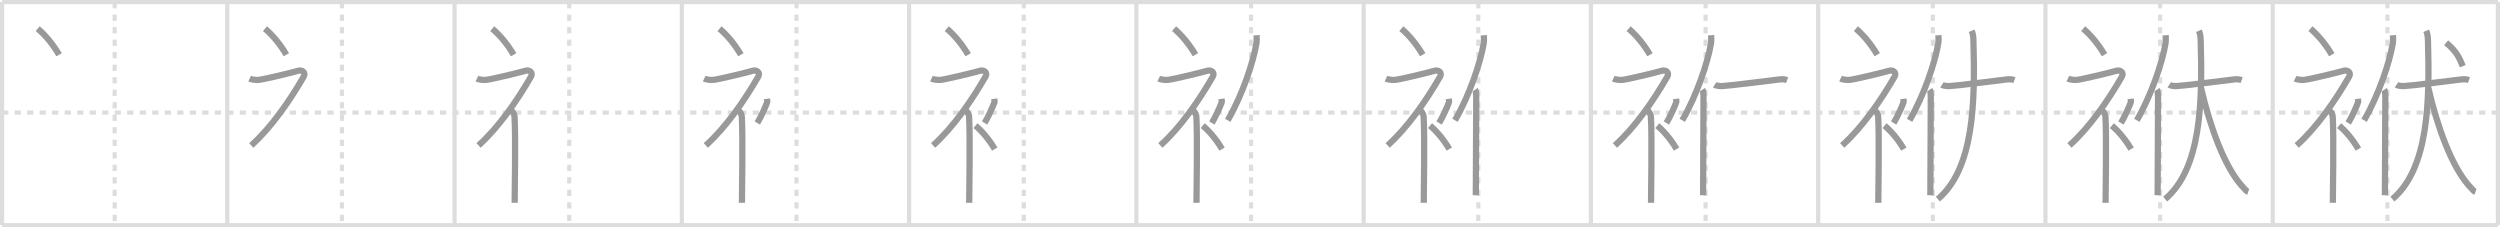 <svg width="1199px" height="109px" viewBox="0 0 1199 109" xmlns="http://www.w3.org/2000/svg" xmlns:xlink="http://www.w3.org/1999/xlink" xml:space="preserve" version="1.1" baseProfile="full">
<line x1="1" y1="1" x2="1198" y2="1" style="stroke:#ddd;stroke-width:2"></line>
<line x1="1" y1="1" x2="1" y2="108" style="stroke:#ddd;stroke-width:2"></line>
<line x1="1" y1="108" x2="1198" y2="108" style="stroke:#ddd;stroke-width:2"></line>
<line x1="1198" y1="1" x2="1198" y2="108" style="stroke:#ddd;stroke-width:2"></line>
<line x1="109" y1="1" x2="109" y2="108" style="stroke:#ddd;stroke-width:2"></line>
<line x1="218" y1="1" x2="218" y2="108" style="stroke:#ddd;stroke-width:2"></line>
<line x1="327" y1="1" x2="327" y2="108" style="stroke:#ddd;stroke-width:2"></line>
<line x1="436" y1="1" x2="436" y2="108" style="stroke:#ddd;stroke-width:2"></line>
<line x1="545" y1="1" x2="545" y2="108" style="stroke:#ddd;stroke-width:2"></line>
<line x1="654" y1="1" x2="654" y2="108" style="stroke:#ddd;stroke-width:2"></line>
<line x1="763" y1="1" x2="763" y2="108" style="stroke:#ddd;stroke-width:2"></line>
<line x1="872" y1="1" x2="872" y2="108" style="stroke:#ddd;stroke-width:2"></line>
<line x1="981" y1="1" x2="981" y2="108" style="stroke:#ddd;stroke-width:2"></line>
<line x1="1090" y1="1" x2="1090" y2="108" style="stroke:#ddd;stroke-width:2"></line>
<line x1="1" y1="54" x2="1198" y2="54" style="stroke:#ddd;stroke-width:2;stroke-dasharray:3 3"></line>
<line x1="55" y1="1" x2="55" y2="108" style="stroke:#ddd;stroke-width:2;stroke-dasharray:3 3"></line>
<line x1="164" y1="1" x2="164" y2="108" style="stroke:#ddd;stroke-width:2;stroke-dasharray:3 3"></line>
<line x1="273" y1="1" x2="273" y2="108" style="stroke:#ddd;stroke-width:2;stroke-dasharray:3 3"></line>
<line x1="382" y1="1" x2="382" y2="108" style="stroke:#ddd;stroke-width:2;stroke-dasharray:3 3"></line>
<line x1="491" y1="1" x2="491" y2="108" style="stroke:#ddd;stroke-width:2;stroke-dasharray:3 3"></line>
<line x1="600" y1="1" x2="600" y2="108" style="stroke:#ddd;stroke-width:2;stroke-dasharray:3 3"></line>
<line x1="709" y1="1" x2="709" y2="108" style="stroke:#ddd;stroke-width:2;stroke-dasharray:3 3"></line>
<line x1="818" y1="1" x2="818" y2="108" style="stroke:#ddd;stroke-width:2;stroke-dasharray:3 3"></line>
<line x1="927" y1="1" x2="927" y2="108" style="stroke:#ddd;stroke-width:2;stroke-dasharray:3 3"></line>
<line x1="1036" y1="1" x2="1036" y2="108" style="stroke:#ddd;stroke-width:2;stroke-dasharray:3 3"></line>
<line x1="1145" y1="1" x2="1145" y2="108" style="stroke:#ddd;stroke-width:2;stroke-dasharray:3 3"></line>
<path d="M18.08,13.75c3.5,2.94,7.25,7.35,10.25,12.5" style="fill:none;stroke:#999;stroke-width:3"></path>

<path d="M127.08,13.75c3.5,2.94,7.25,7.35,10.25,12.5" style="fill:none;stroke:#999;stroke-width:3"></path>
<path d="M119.72,37.72c0.8,0.38,2.99,0.74,4.37,0.59C127.0,38,140.92,34.6,142.9,33.97c1.98-0.64,3.89,0.8,2.77,2.75C139.08,48.16,130.19,61.07,120.5,69.75" style="fill:none;stroke:#999;stroke-width:3"></path>

<path d="M236.08,13.75c3.5,2.94,7.25,7.35,10.25,12.5" style="fill:none;stroke:#999;stroke-width:3"></path>
<path d="M228.72,37.72c0.8,0.38,2.99,0.74,4.37,0.59C236.0,38,249.92,34.6,251.9,33.97c1.98-0.64,3.89,0.8,2.77,2.75C248.08,48.16,239.19,61.07,229.5,69.75" style="fill:none;stroke:#999;stroke-width:3"></path>
<path d="M245.0,52.61c0.12,0.29,1.65,1.53,1.77,3.39c0.57,8.93,0.06,38.2,0.06,41.25" style="fill:none;stroke:#999;stroke-width:3"></path>

<path d="M345.08,13.75c3.5,2.94,7.25,7.35,10.25,12.5" style="fill:none;stroke:#999;stroke-width:3"></path>
<path d="M337.72,37.72c0.8,0.38,2.99,0.74,4.37,0.59C345.0,38,358.92,34.6,360.9,33.97c1.98-0.64,3.89,0.8,2.77,2.75C357.08,48.16,348.19,61.07,338.5,69.75" style="fill:none;stroke:#999;stroke-width:3"></path>
<path d="M354.0,52.61c0.12,0.29,1.65,1.53,1.77,3.39c0.57,8.93,0.06,38.2,0.06,41.25" style="fill:none;stroke:#999;stroke-width:3"></path>
<path d="M367.84,47.39c0.13,0.95,0.25,1.21,0,1.9c-0.76,2.09-3.11,7.23-4.64,9.71" style="fill:none;stroke:#999;stroke-width:3"></path>

<path d="M454.08,13.75c3.5,2.94,7.25,7.35,10.25,12.5" style="fill:none;stroke:#999;stroke-width:3"></path>
<path d="M446.72,37.72c0.8,0.38,2.99,0.74,4.37,0.59C454.0,38,467.92,34.6,469.9,33.97c1.98-0.64,3.89,0.8,2.77,2.75C466.08,48.16,457.19,61.07,447.5,69.75" style="fill:none;stroke:#999;stroke-width:3"></path>
<path d="M463.0,52.61c0.12,0.29,1.65,1.53,1.77,3.39c0.57,8.93,0.06,38.2,0.06,41.25" style="fill:none;stroke:#999;stroke-width:3"></path>
<path d="M476.84,47.39c0.13,0.95,0.25,1.21,0,1.9c-0.76,2.09-3.11,7.23-4.64,9.71" style="fill:none;stroke:#999;stroke-width:3"></path>
<path d="M467.83,60.25c3.16,2.65,6.54,6.62,9.25,11.25" style="fill:none;stroke:#999;stroke-width:3"></path>

<path d="M563.08,13.75c3.5,2.94,7.25,7.35,10.25,12.5" style="fill:none;stroke:#999;stroke-width:3"></path>
<path d="M555.72,37.72c0.8,0.38,2.99,0.74,4.37,0.59C563.0,38,576.92,34.6,578.9,33.97c1.98-0.64,3.89,0.8,2.77,2.75C575.08,48.16,566.19,61.07,556.5,69.75" style="fill:none;stroke:#999;stroke-width:3"></path>
<path d="M572.0,52.61c0.12,0.29,1.65,1.53,1.77,3.39c0.57,8.93,0.06,38.2,0.06,41.25" style="fill:none;stroke:#999;stroke-width:3"></path>
<path d="M585.84,47.39c0.13,0.95,0.25,1.21,0,1.9c-0.76,2.09-3.11,7.23-4.64,9.71" style="fill:none;stroke:#999;stroke-width:3"></path>
<path d="M576.83,60.25c3.16,2.65,6.54,6.62,9.25,11.25" style="fill:none;stroke:#999;stroke-width:3"></path>
<path d="M602.64,16.89c0.09,1.16,0.16,2.62-0.08,4.04c-1.52,9.02-6.68,24.56-13.75,36.78" style="fill:none;stroke:#999;stroke-width:3"></path>

<path d="M672.08,13.75c3.5,2.94,7.25,7.35,10.25,12.5" style="fill:none;stroke:#999;stroke-width:3"></path>
<path d="M664.72,37.72c0.8,0.38,2.99,0.74,4.37,0.59C672.0,38,685.92,34.6,687.9,33.97c1.98-0.64,3.89,0.8,2.77,2.75C684.08,48.16,675.19,61.07,665.5,69.75" style="fill:none;stroke:#999;stroke-width:3"></path>
<path d="M681.0,52.61c0.12,0.29,1.65,1.53,1.77,3.39c0.57,8.93,0.06,38.2,0.06,41.25" style="fill:none;stroke:#999;stroke-width:3"></path>
<path d="M694.84,47.39c0.13,0.95,0.25,1.21,0,1.9c-0.76,2.09-3.11,7.23-4.64,9.71" style="fill:none;stroke:#999;stroke-width:3"></path>
<path d="M685.83,60.25c3.16,2.65,6.54,6.62,9.25,11.25" style="fill:none;stroke:#999;stroke-width:3"></path>
<path d="M711.64,16.89c0.09,1.16,0.16,2.62-0.08,4.04c-1.52,9.02-6.68,24.56-13.75,36.78" style="fill:none;stroke:#999;stroke-width:3"></path>
<path d="M707.47,43c0.41,0.61,0.53,1.97,0.53,3.23c0,13.02-0.2,38.65-0.2,47.4" style="fill:none;stroke:#999;stroke-width:3"></path>

<path d="M781.08,13.75c3.5,2.94,7.25,7.35,10.25,12.5" style="fill:none;stroke:#999;stroke-width:3"></path>
<path d="M773.72,37.72c0.8,0.38,2.99,0.74,4.37,0.59C781.0,38,794.92,34.6,796.9,33.97c1.98-0.64,3.89,0.8,2.77,2.75C793.08,48.16,784.19,61.07,774.5,69.75" style="fill:none;stroke:#999;stroke-width:3"></path>
<path d="M790.0,52.61c0.12,0.29,1.65,1.53,1.77,3.39c0.57,8.93,0.06,38.2,0.06,41.25" style="fill:none;stroke:#999;stroke-width:3"></path>
<path d="M803.84,47.39c0.13,0.95,0.25,1.21,0,1.9c-0.76,2.09-3.11,7.23-4.64,9.71" style="fill:none;stroke:#999;stroke-width:3"></path>
<path d="M794.83,60.25c3.16,2.65,6.54,6.62,9.25,11.25" style="fill:none;stroke:#999;stroke-width:3"></path>
<path d="M820.64,16.89c0.09,1.16,0.16,2.62-0.08,4.04c-1.52,9.02-6.68,24.56-13.75,36.78" style="fill:none;stroke:#999;stroke-width:3"></path>
<path d="M816.47,43c0.41,0.61,0.53,1.97,0.53,3.23c0,13.02-0.2,38.65-0.2,47.4" style="fill:none;stroke:#999;stroke-width:3"></path>
<path d="M822.35,40.69c0.56,0.36,2.43,0.66,3.52,0.6c4.88-0.28,20.4-2.39,27.15-3.14c0.77-0.09,2.37-0.36,4.09,0.26" style="fill:none;stroke:#999;stroke-width:3"></path>

<path d="M890.08,13.75c3.5,2.94,7.25,7.35,10.25,12.5" style="fill:none;stroke:#999;stroke-width:3"></path>
<path d="M882.72,37.72c0.8,0.38,2.99,0.74,4.37,0.59C890.0,38,903.92,34.6,905.9,33.97c1.98-0.64,3.89,0.8,2.77,2.75C902.08,48.16,893.19,61.07,883.5,69.75" style="fill:none;stroke:#999;stroke-width:3"></path>
<path d="M899.0,52.61c0.12,0.29,1.65,1.53,1.77,3.39c0.57,8.93,0.06,38.2,0.06,41.25" style="fill:none;stroke:#999;stroke-width:3"></path>
<path d="M912.84,47.39c0.13,0.95,0.25,1.21,0,1.9c-0.76,2.09-3.11,7.23-4.64,9.71" style="fill:none;stroke:#999;stroke-width:3"></path>
<path d="M903.83,60.25c3.16,2.65,6.54,6.62,9.25,11.25" style="fill:none;stroke:#999;stroke-width:3"></path>
<path d="M929.64,16.89c0.09,1.16,0.16,2.62-0.08,4.04c-1.52,9.02-6.68,24.56-13.75,36.78" style="fill:none;stroke:#999;stroke-width:3"></path>
<path d="M925.47,43c0.41,0.61,0.53,1.97,0.53,3.23c0,13.02-0.2,38.65-0.2,47.4" style="fill:none;stroke:#999;stroke-width:3"></path>
<path d="M931.35,40.69c0.56,0.36,2.43,0.66,3.52,0.6c4.88-0.28,20.4-2.39,27.15-3.14c0.77-0.09,2.37-0.36,4.09,0.26" style="fill:none;stroke:#999;stroke-width:3"></path>
<path d="M945.6,14.75c0.49,1.14,0.78,2.28,0.85,4.56c0.86,29.75,0.3,61.44-17.04,76.19" style="fill:none;stroke:#999;stroke-width:3"></path>

<path d="M999.08,13.75c3.5,2.94,7.25,7.35,10.25,12.5" style="fill:none;stroke:#999;stroke-width:3"></path>
<path d="M991.72,37.72c0.8,0.38,2.99,0.74,4.37,0.59C999.0,38,1012.92,34.6,1014.9,33.97c1.98-0.64,3.89,0.8,2.77,2.75C1011.08,48.16,1002.19,61.07,992.5,69.75" style="fill:none;stroke:#999;stroke-width:3"></path>
<path d="M1008.0,52.61c0.12,0.29,1.65,1.53,1.77,3.39c0.57,8.93,0.06,38.2,0.06,41.25" style="fill:none;stroke:#999;stroke-width:3"></path>
<path d="M1021.84,47.39c0.13,0.95,0.25,1.21,0,1.9c-0.76,2.09-3.11,7.23-4.64,9.71" style="fill:none;stroke:#999;stroke-width:3"></path>
<path d="M1012.83,60.25c3.16,2.65,6.54,6.62,9.25,11.25" style="fill:none;stroke:#999;stroke-width:3"></path>
<path d="M1038.64,16.89c0.09,1.16,0.16,2.62-0.08,4.04c-1.52,9.02-6.68,24.56-13.75,36.78" style="fill:none;stroke:#999;stroke-width:3"></path>
<path d="M1034.47,43c0.41,0.61,0.53,1.97,0.53,3.23c0,13.02-0.2,38.65-0.2,47.4" style="fill:none;stroke:#999;stroke-width:3"></path>
<path d="M1040.35,40.69c0.56,0.36,2.43,0.66,3.52,0.6c4.88-0.28,20.4-2.39,27.15-3.14c0.77-0.09,2.37-0.36,4.09,0.26" style="fill:none;stroke:#999;stroke-width:3"></path>
<path d="M1054.6,14.75c0.49,1.14,0.78,2.28,0.85,4.56c0.86,29.75,0.3,61.44-17.04,76.19" style="fill:none;stroke:#999;stroke-width:3"></path>
<path d="M1055.7,42.5C1060.0,61,1066.75,79.5,1074.96,88.89c1.96,2.24,2.59,2.88,3.29,3.11" style="fill:none;stroke:#999;stroke-width:3"></path>

<path d="M1108.08,13.75c3.5,2.94,7.25,7.35,10.25,12.5" style="fill:none;stroke:#999;stroke-width:3"></path>
<path d="M1100.72,37.72c0.8,0.38,2.99,0.74,4.37,0.59C1108.0,38,1121.92,34.6,1123.9,33.97c1.98-0.64,3.89,0.8,2.77,2.75C1120.08,48.16,1111.19,61.07,1101.5,69.75" style="fill:none;stroke:#999;stroke-width:3"></path>
<path d="M1117.0,52.61c0.12,0.29,1.65,1.53,1.77,3.39c0.57,8.93,0.06,38.2,0.06,41.25" style="fill:none;stroke:#999;stroke-width:3"></path>
<path d="M1130.84,47.39c0.13,0.95,0.25,1.21,0,1.9c-0.76,2.09-3.11,7.23-4.64,9.71" style="fill:none;stroke:#999;stroke-width:3"></path>
<path d="M1121.83,60.25c3.16,2.65,6.54,6.62,9.25,11.25" style="fill:none;stroke:#999;stroke-width:3"></path>
<path d="M1147.64,16.89c0.09,1.16,0.16,2.62-0.08,4.04c-1.52,9.02-6.68,24.56-13.75,36.78" style="fill:none;stroke:#999;stroke-width:3"></path>
<path d="M1143.47,43c0.41,0.61,0.53,1.97,0.53,3.23c0,13.02-0.2,38.65-0.2,47.4" style="fill:none;stroke:#999;stroke-width:3"></path>
<path d="M1149.35,40.69c0.56,0.36,2.43,0.66,3.52,0.6c4.88-0.28,20.4-2.39,27.15-3.14c0.77-0.09,2.37-0.36,4.09,0.26" style="fill:none;stroke:#999;stroke-width:3"></path>
<path d="M1163.6,14.75c0.49,1.14,0.78,2.28,0.85,4.56c0.86,29.75,0.3,61.44-17.04,76.19" style="fill:none;stroke:#999;stroke-width:3"></path>
<path d="M1164.7,42.5C1169.0,61,1175.75,79.5,1183.96,88.89c1.96,2.24,2.59,2.88,3.29,3.11" style="fill:none;stroke:#999;stroke-width:3"></path>
<path d="M1173.16,20.5c5.04,4.17,6.42,7.34,7.98,11.25" style="fill:none;stroke:#999;stroke-width:3"></path>

</svg>